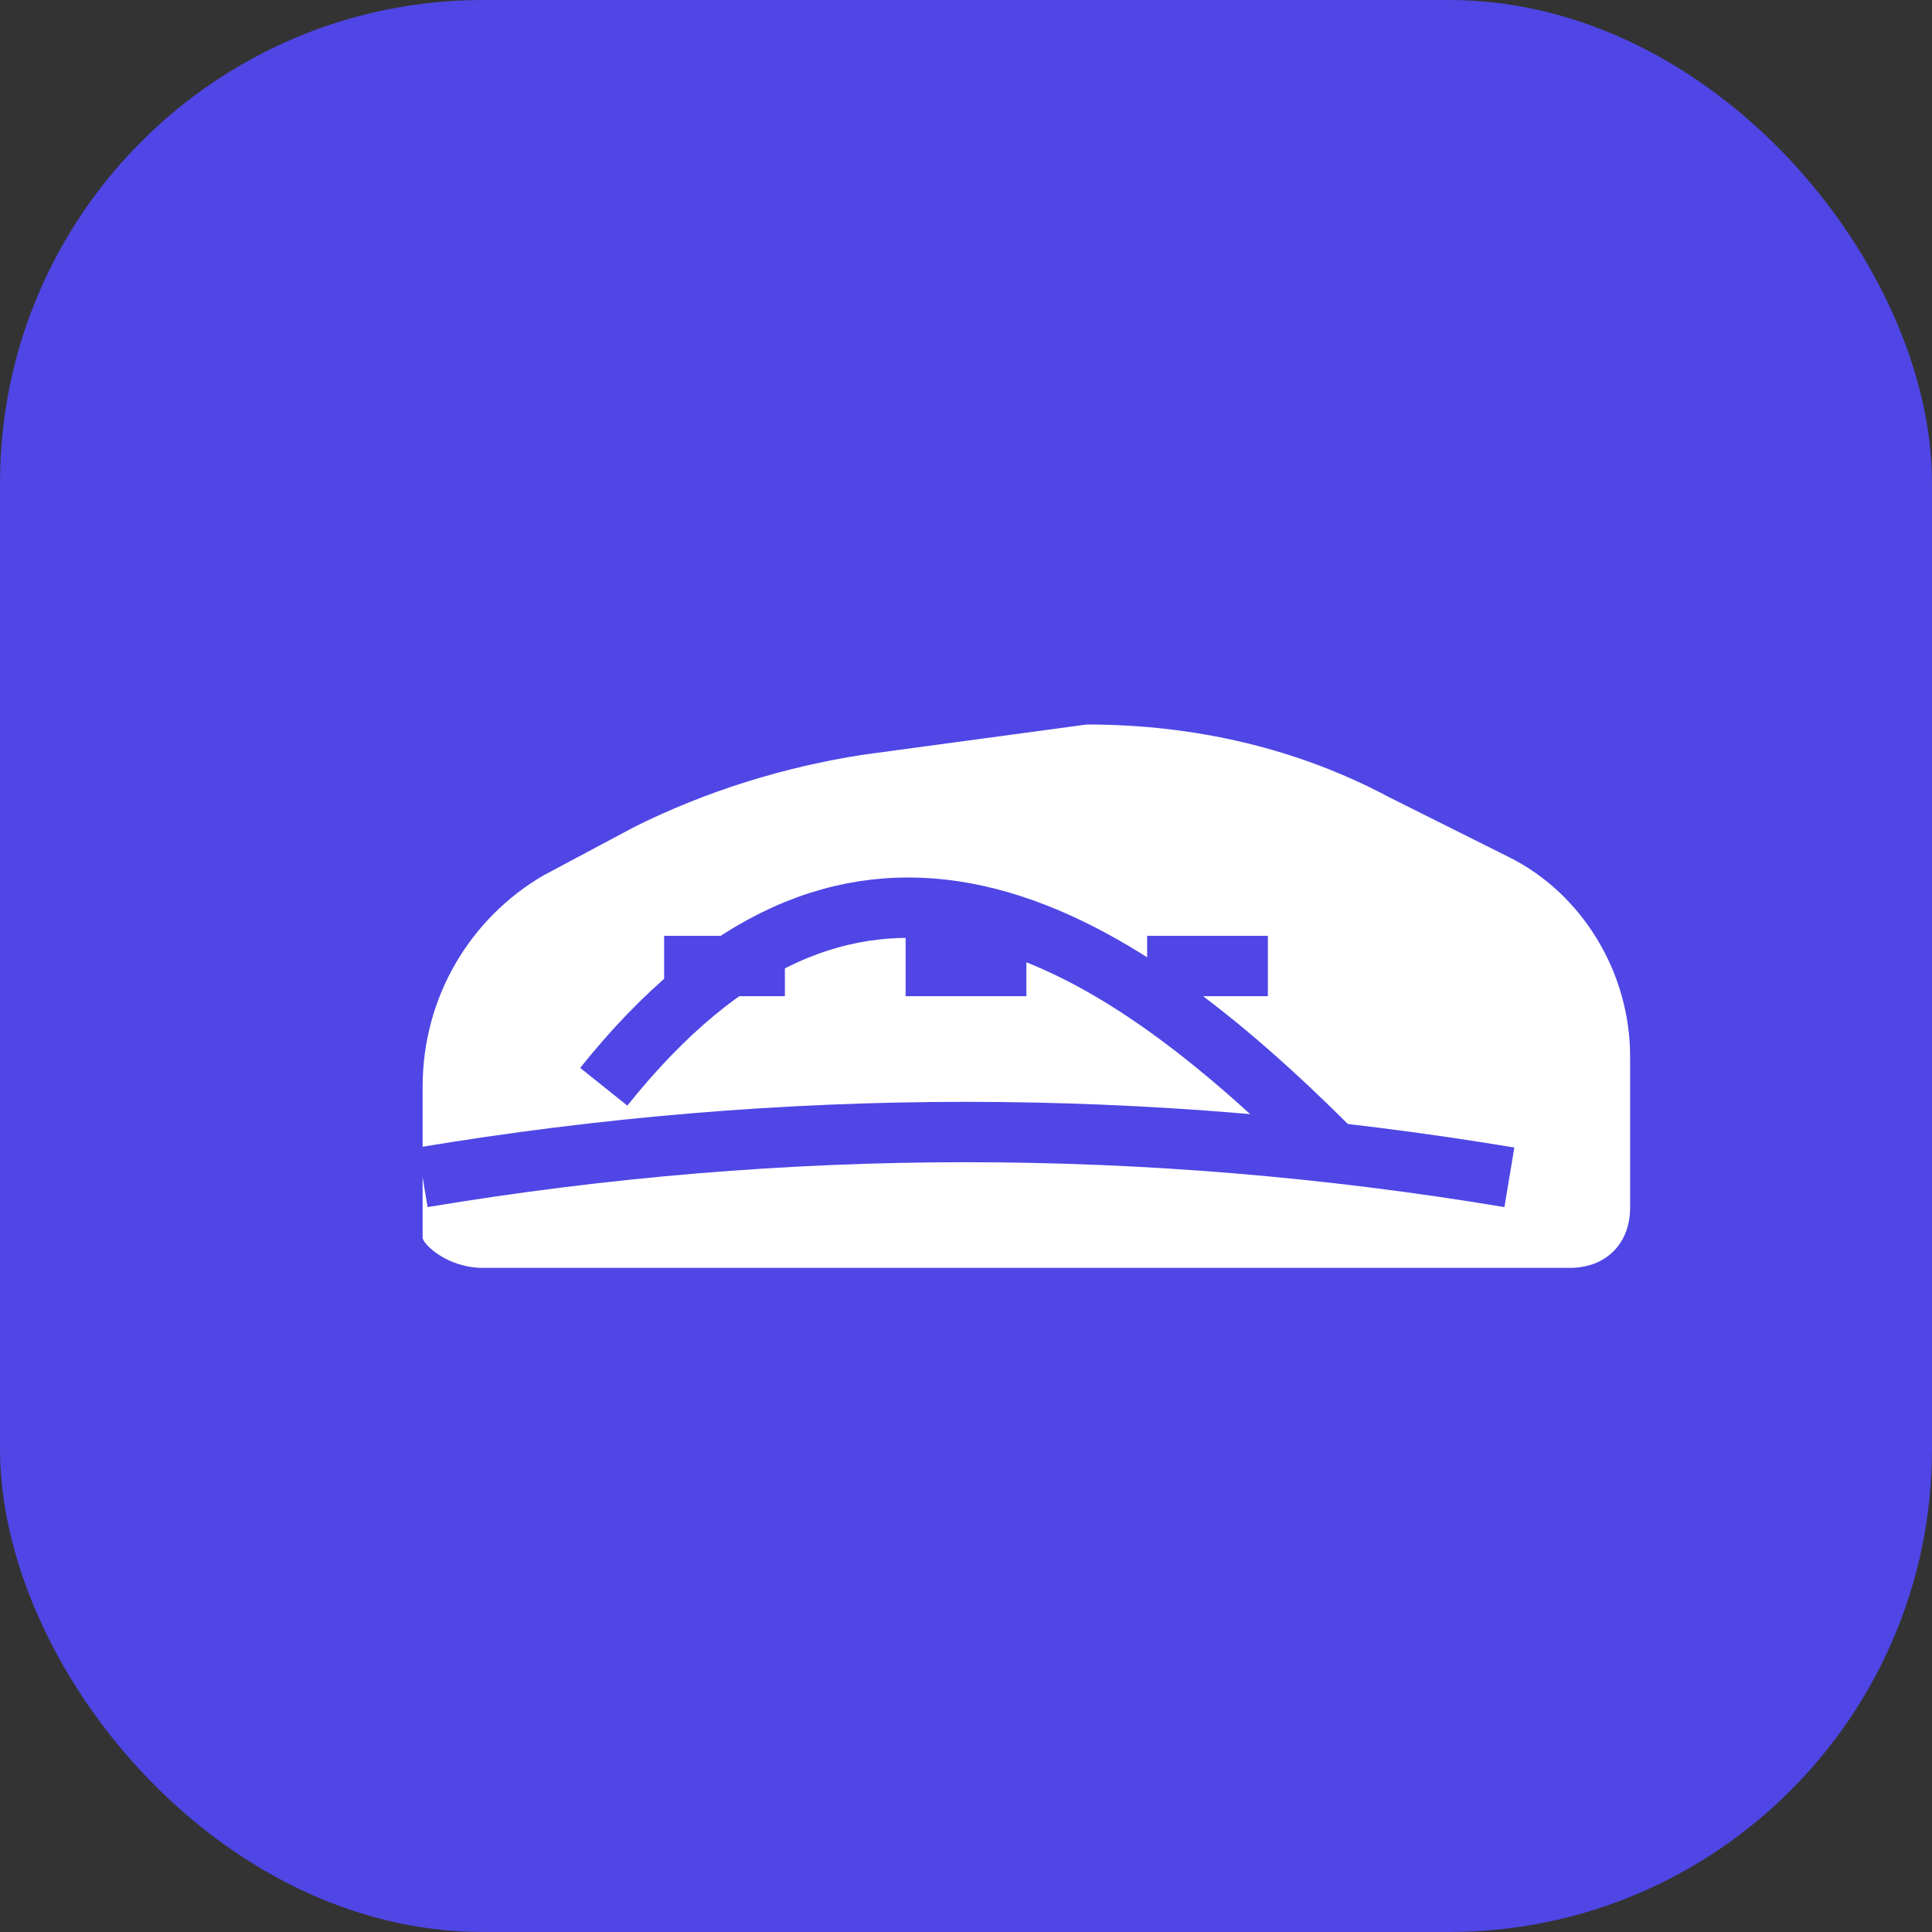 <svg width="32" height="32" viewBox="0 0 32 32" fill="none" xmlns="http://www.w3.org/2000/svg">
  <rect x="0" y="0" width="32" height="32" fill="#333333" stroke="none"/>
  <!-- Background -->
  <rect width="32" height="32" rx="8" fill="#4F46E5"/>

  <!-- Modern Sneaker Silhouette inspired by Adobe Stock designs -->
  <path d="M7 20.5V18c0-1.5 0.8-2.8 2-3.5l1.5-0.8c1.2-0.6 2.5-1 3.8-1.2L18 12c1.8 0 3.5 0.4 5 1.2l2 1c1.2 0.6 2 1.9 2 3.3V20c0 0.6-0.4 1-1 1H8c-0.6 0-1-0.4-1-0.5z"
    fill="white"/>

  <!-- Air Holes/Details -->
  <path d="M11 16h2M15 16h2M19 16h2"
    stroke="#4F46E5"
    strokeWidth="1.5"
    strokeLinecap="round"/>

  <!-- Nike-style Swoosh -->
  <path d="M10 18c4-5 8-3 12 1"
    stroke="#4F46E5"
    strokeWidth="1.5"
    strokeLinecap="round"/>

  <!-- Bottom Sole -->
  <path d="M7 19.5c6-1 12-1 18 0"
    stroke="#4F46E5"
    strokeWidth="1.5"
    strokeLinecap="round"/>
</svg>